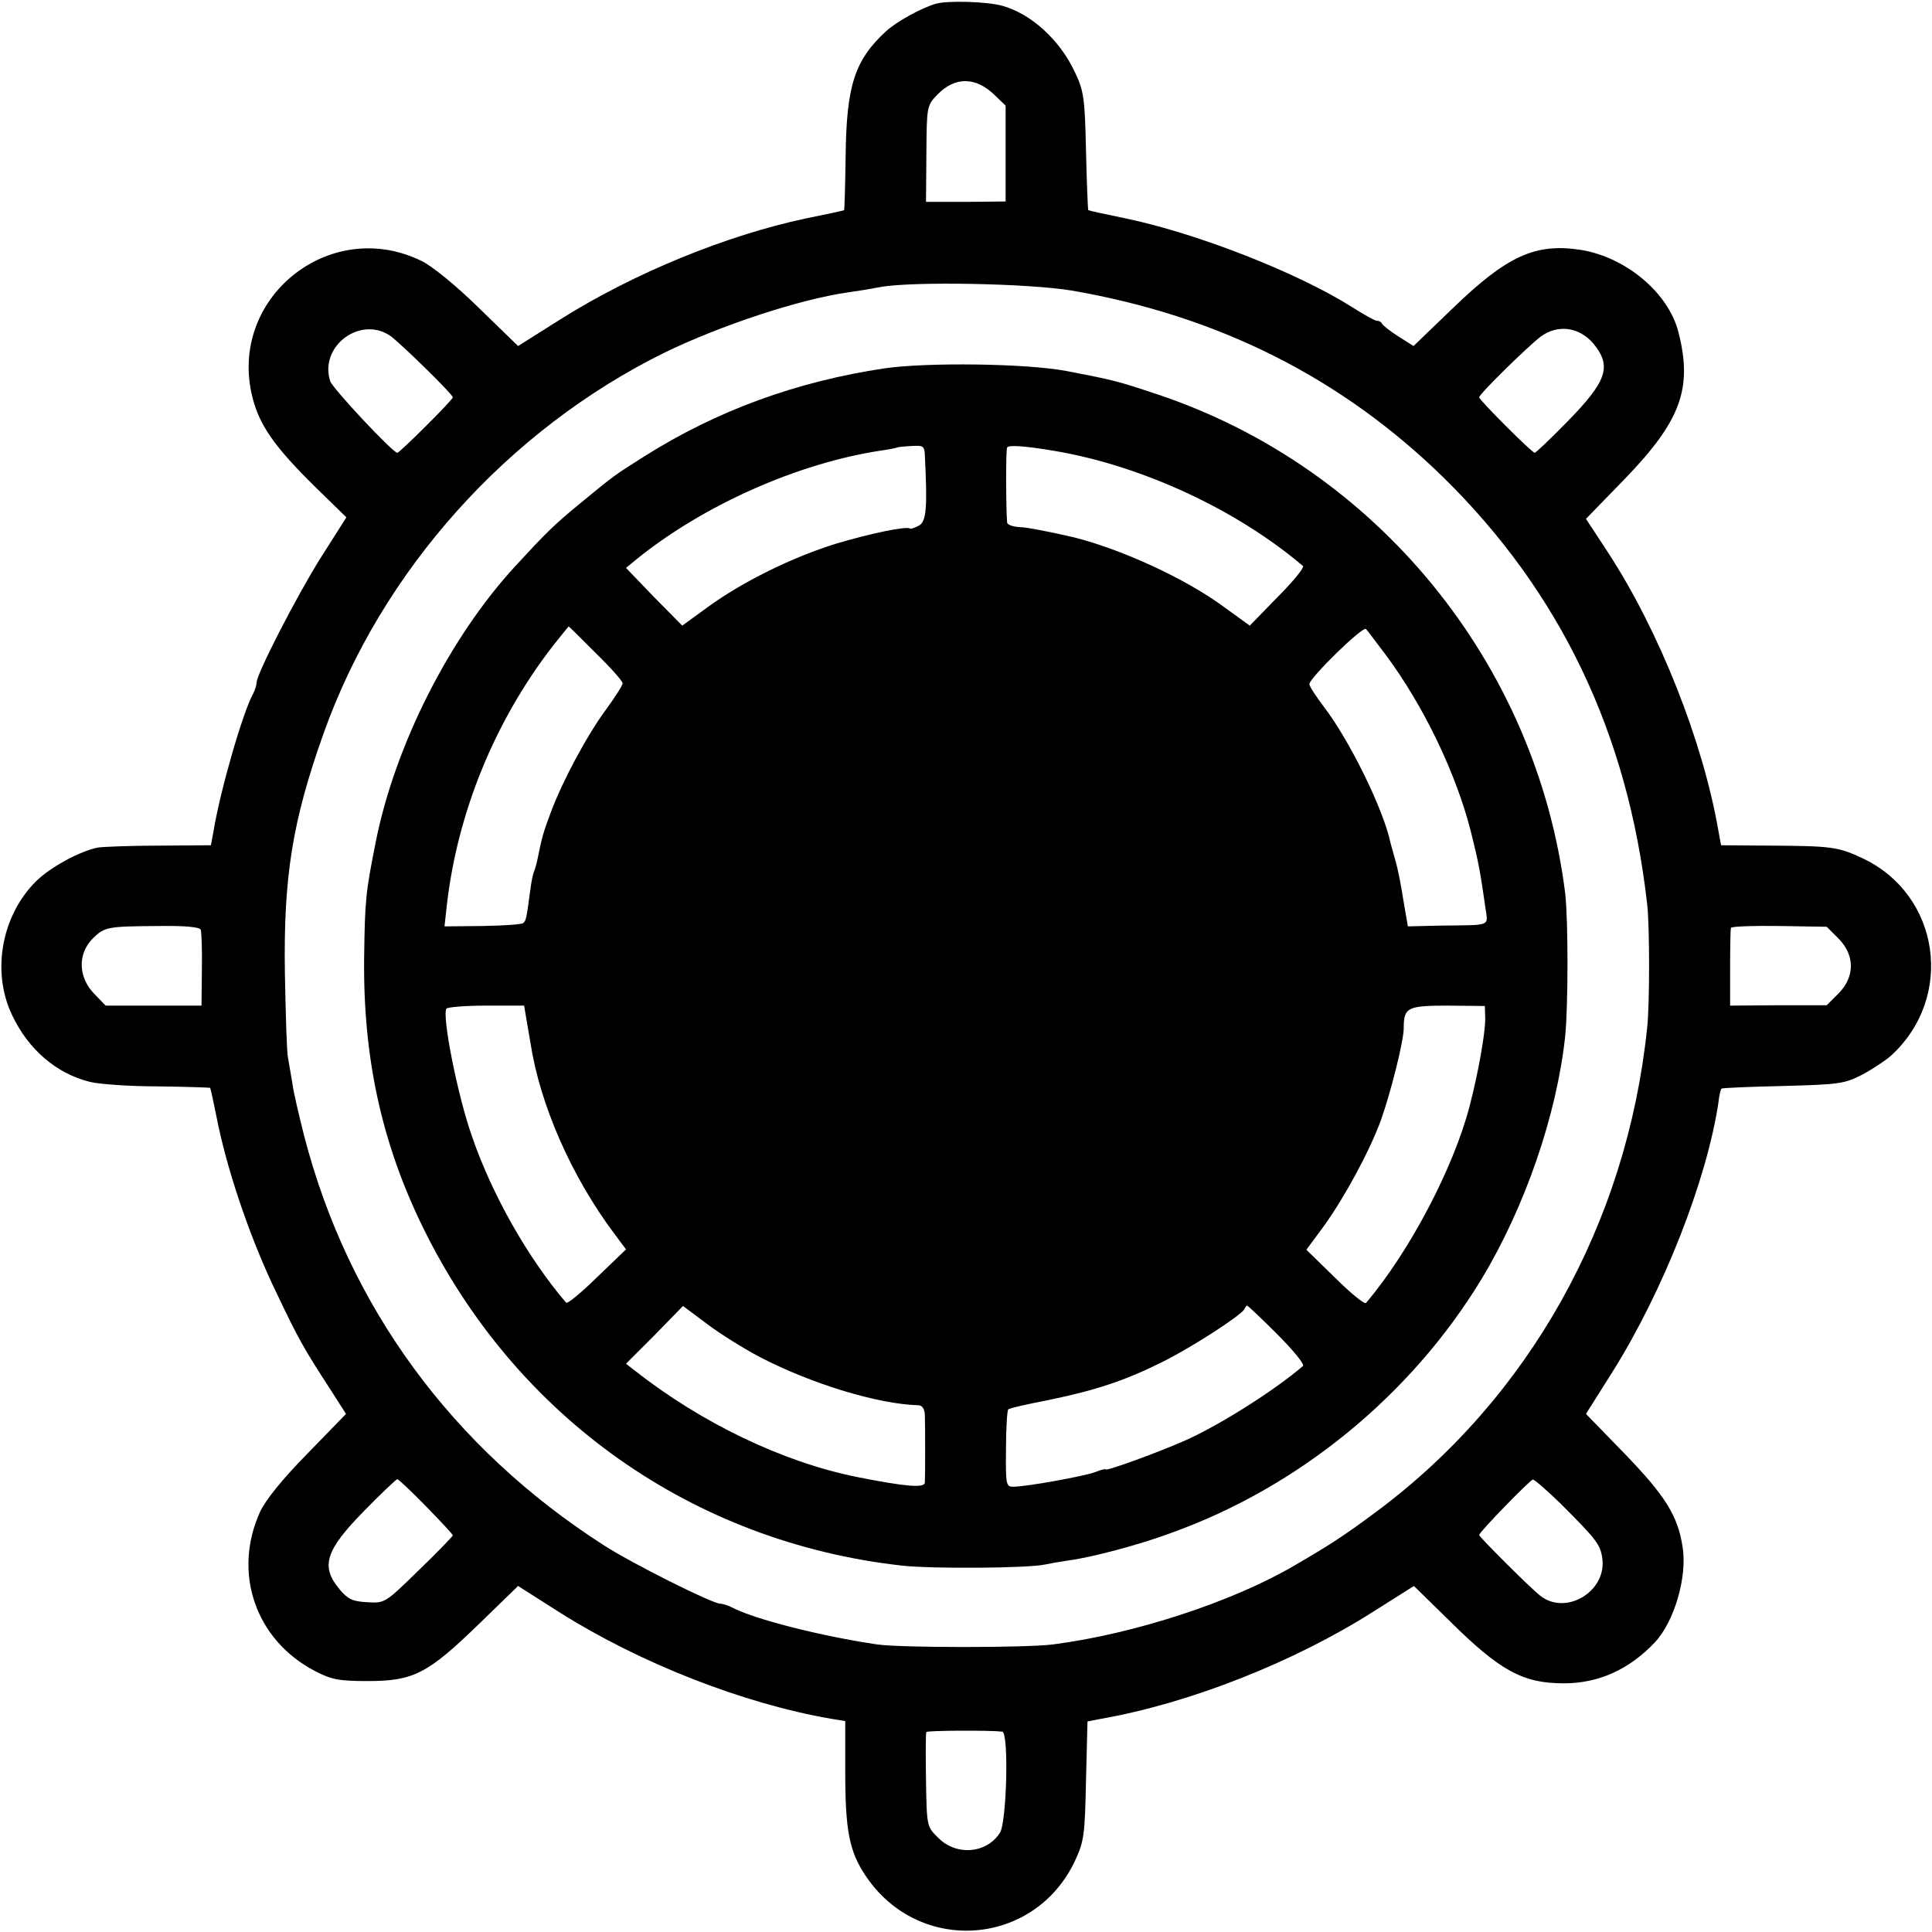 <?xml version="1.0" standalone="no"?>
<!DOCTYPE svg PUBLIC "-//W3C//DTD SVG 20010904//EN"
 "http://www.w3.org/TR/2001/REC-SVG-20010904/DTD/svg10.dtd">
<svg version="1.0" xmlns="http://www.w3.org/2000/svg"
 width="512pt" height="512pt" viewBox="0 0 512 512"
 preserveAspectRatio="xMidYMid meet">
<g transform="translate(0,512) scale(0.1,-0.1)"
fill="#000000" stroke="none">
<path d="M2480 5110 c-38 -11 -102 -46 -131 -72 -84 -77 -106 -144 -108 -333
-1 -77 -3 -140 -4 -142 -1 -1 -47 -11 -102 -22 -211 -45 -456 -145 -651 -268
l-111 -70 -105 102 c-59 58 -124 111 -152 124 -243 118 -513 -100 -447 -362
19 -75 59 -132 169 -240 l80 -78 -68 -107 c-64 -102 -170 -308 -170 -331 0 -6
-4 -19 -9 -29 -27 -48 -87 -255 -105 -364 l-7 -38 -137 -1 c-75 0 -148 -3
-162 -5 -47 -9 -125 -51 -164 -89 -92 -91 -119 -240 -64 -355 43 -91 117 -155
206 -177 23 -6 104 -12 179 -12 76 -1 138 -3 140 -4 1 -1 11 -47 22 -102 29
-135 89 -309 156 -446 56 -118 71 -144 141 -252 l41 -64 -103 -106 c-65 -66
-111 -123 -125 -154 -73 -161 -12 -339 145 -421 44 -23 63 -27 141 -27 121 0
159 20 294 151 l104 101 110 -70 c212 -134 487 -242 720 -282 l37 -6 0 -135
c0 -156 11 -211 54 -275 141 -211 448 -188 555 40 24 52 26 68 29 213 l4 156
36 7 c234 41 511 150 723 285 l106 67 94 -92 c134 -133 195 -166 303 -166 92
0 173 36 242 109 51 55 86 173 73 253 -13 83 -46 135 -153 246 l-103 106 70
111 c135 215 250 508 281 714 2 19 6 35 8 37 2 2 75 5 163 7 150 4 163 6 210
30 28 15 61 37 76 50 170 155 131 427 -76 524 -64 30 -83 32 -242 33 l-132 1
-7 38 c-41 237 -156 528 -292 737 l-59 90 102 105 c150 155 181 241 143 390
-27 105 -140 199 -260 218 -119 18 -194 -16 -336 -153 l-106 -102 -41 26 c-22
14 -41 29 -43 34 -2 4 -8 7 -13 7 -6 0 -34 16 -64 35 -143 91 -410 196 -601
236 -54 11 -99 21 -100 22 -1 1 -4 72 -6 157 -3 142 -6 160 -30 210 -40 85
-116 154 -193 175 -41 11 -145 14 -175 5z m155 -241 l30 -29 0 -127 0 -127
-106 -1 -105 0 1 127 c1 126 1 128 29 157 46 48 101 48 151 0z m205 -519 c389
-67 715 -231 986 -496 309 -304 488 -677 539 -1129 7 -56 7 -270 0 -330 -54
-518 -313 -980 -716 -1280 -83 -62 -124 -89 -219 -144 -164 -96 -423 -181
-640 -209 -72 -9 -401 -9 -465 0 -149 22 -327 67 -387 99 -10 5 -23 9 -29 9
-21 0 -233 106 -309 155 -402 258 -677 633 -794 1085 -13 52 -28 114 -31 138
-4 23 -9 54 -12 70 -3 15 -6 115 -8 222 -4 257 20 404 102 635 154 433 489
806 905 1011 149 72 354 140 484 159 22 3 60 9 85 14 85 16 396 10 509 -9z
m-1803 -122 c32 -25 163 -153 163 -161 0 -7 -141 -147 -147 -147 -12 0 -172
171 -178 190 -30 94 83 176 162 118z m3186 -19 c49 -60 36 -99 -71 -208 -44
-45 -82 -81 -85 -81 -7 0 -147 140 -147 147 0 9 128 134 163 161 45 33 102 26
140 -19z m-3691 -1553 c2 -6 4 -54 3 -106 l-1 -95 -127 0 -127 0 -29 30 c-44
44 -46 107 -5 148 31 31 39 32 176 33 70 1 108 -3 110 -10z m4340 -23 c44 -44
44 -102 0 -146 l-31 -31 -128 0 -128 -1 0 100 c0 55 1 103 2 106 2 4 59 6 128
5 l126 -2 31 -31z m-3743 -1505 c39 -40 71 -74 71 -77 0 -2 -40 -44 -90 -92
-89 -87 -90 -88 -137 -85 -39 2 -51 8 -73 34 -51 61 -38 103 65 208 45 46 85
84 88 84 3 0 37 -32 76 -72z m3009 5 c91 -91 103 -106 108 -141 14 -88 -95
-155 -164 -101 -28 22 -162 156 -162 161 0 8 134 145 142 147 5 0 38 -29 76
-66z m-1482 -602 c18 -2 12 -239 -6 -268 -35 -55 -115 -62 -163 -14 -31 30
-31 31 -33 153 -1 68 -1 125 1 128 3 4 166 5 201 1z"/>
<path d="M2345 4144 c-234 -35 -446 -112 -640 -235 -79 -50 -75 -47 -170 -125
-69 -57 -88 -76 -170 -165 -174 -189 -318 -474 -369 -729 -27 -136 -29 -154
-31 -309 -3 -262 46 -489 155 -712 246 -504 715 -836 1270 -898 80 -9 338 -7
380 3 14 3 43 8 64 11 60 8 188 42 268 72 339 121 637 365 824 673 116 192
200 437 222 645 8 82 8 307 0 377 -76 610 -500 1129 -1081 1323 -108 36 -117
38 -242 62 -107 20 -367 23 -480 7z m106 -231 c7 -141 4 -175 -16 -186 -11 -6
-21 -9 -23 -8 -7 8 -107 -13 -197 -40 -116 -36 -248 -101 -341 -169 l-66 -48
-75 76 -74 77 28 23 c178 144 429 255 648 288 22 3 41 7 42 8 1 1 18 3 38 4
32 2 35 0 36 -25z m344 12 c231 -39 483 -156 658 -305 4 -4 -26 -41 -67 -82
l-74 -76 -69 50 c-102 75 -270 152 -397 184 -61 14 -125 27 -143 27 -18 1 -33
6 -34 12 -3 34 -4 191 0 199 3 7 43 5 126 -9z m-1216 -536 c39 -38 71 -74 71
-80 0 -5 -19 -35 -43 -68 -50 -67 -116 -190 -147 -273 -20 -53 -24 -67 -36
-127 -3 -14 -7 -27 -9 -31 -2 -4 -7 -26 -10 -51 -10 -75 -11 -78 -18 -85 -4
-4 -52 -7 -108 -8 l-101 -1 6 55 c28 246 127 489 281 688 22 28 41 51 42 52 1
0 33 -32 72 -71z m2093 -4 c100 -134 188 -316 227 -473 19 -76 24 -103 37
-194 7 -55 22 -49 -123 -51 l-82 -2 -12 70 c-6 39 -15 84 -20 101 -5 17 -11
40 -14 50 -18 88 -109 273 -176 360 -21 28 -39 55 -39 61 0 16 142 155 150
146 4 -4 27 -35 52 -68z m-2278 -960 c3 -16 8 -48 12 -70 25 -162 108 -352
221 -503 l32 -43 -77 -74 c-42 -41 -79 -72 -82 -67 -100 117 -195 284 -248
437 -39 109 -81 322 -69 342 3 4 50 8 105 8 l101 0 5 -30z m2542 -5 c0 -39
-18 -141 -41 -230 -43 -166 -161 -389 -275 -523 -4 -4 -41 26 -82 67 l-76 74
48 65 c53 74 119 195 149 277 26 72 61 211 61 245 0 55 9 60 117 60 l98 -1 1
-34z m-1921 -897 c137 -71 312 -124 418 -127 11 0 17 -9 18 -26 1 -32 1 -160
0 -179 -1 -15 -50 -11 -181 15 -197 40 -411 143 -588 282 l-23 18 76 76 75 77
63 -47 c34 -26 98 -66 142 -89z m1370 61 c42 -42 73 -80 68 -84 -74 -64 -220
-156 -309 -196 -69 -31 -214 -84 -214 -78 0 2 -12 -1 -27 -7 -29 -11 -183 -39
-218 -39 -19 0 -20 6 -19 100 0 55 3 102 6 105 2 3 51 14 108 25 125 26 201
51 301 101 77 38 211 125 217 140 2 5 5 9 7 9 2 0 38 -34 80 -76z"/>
</g>
</svg>

